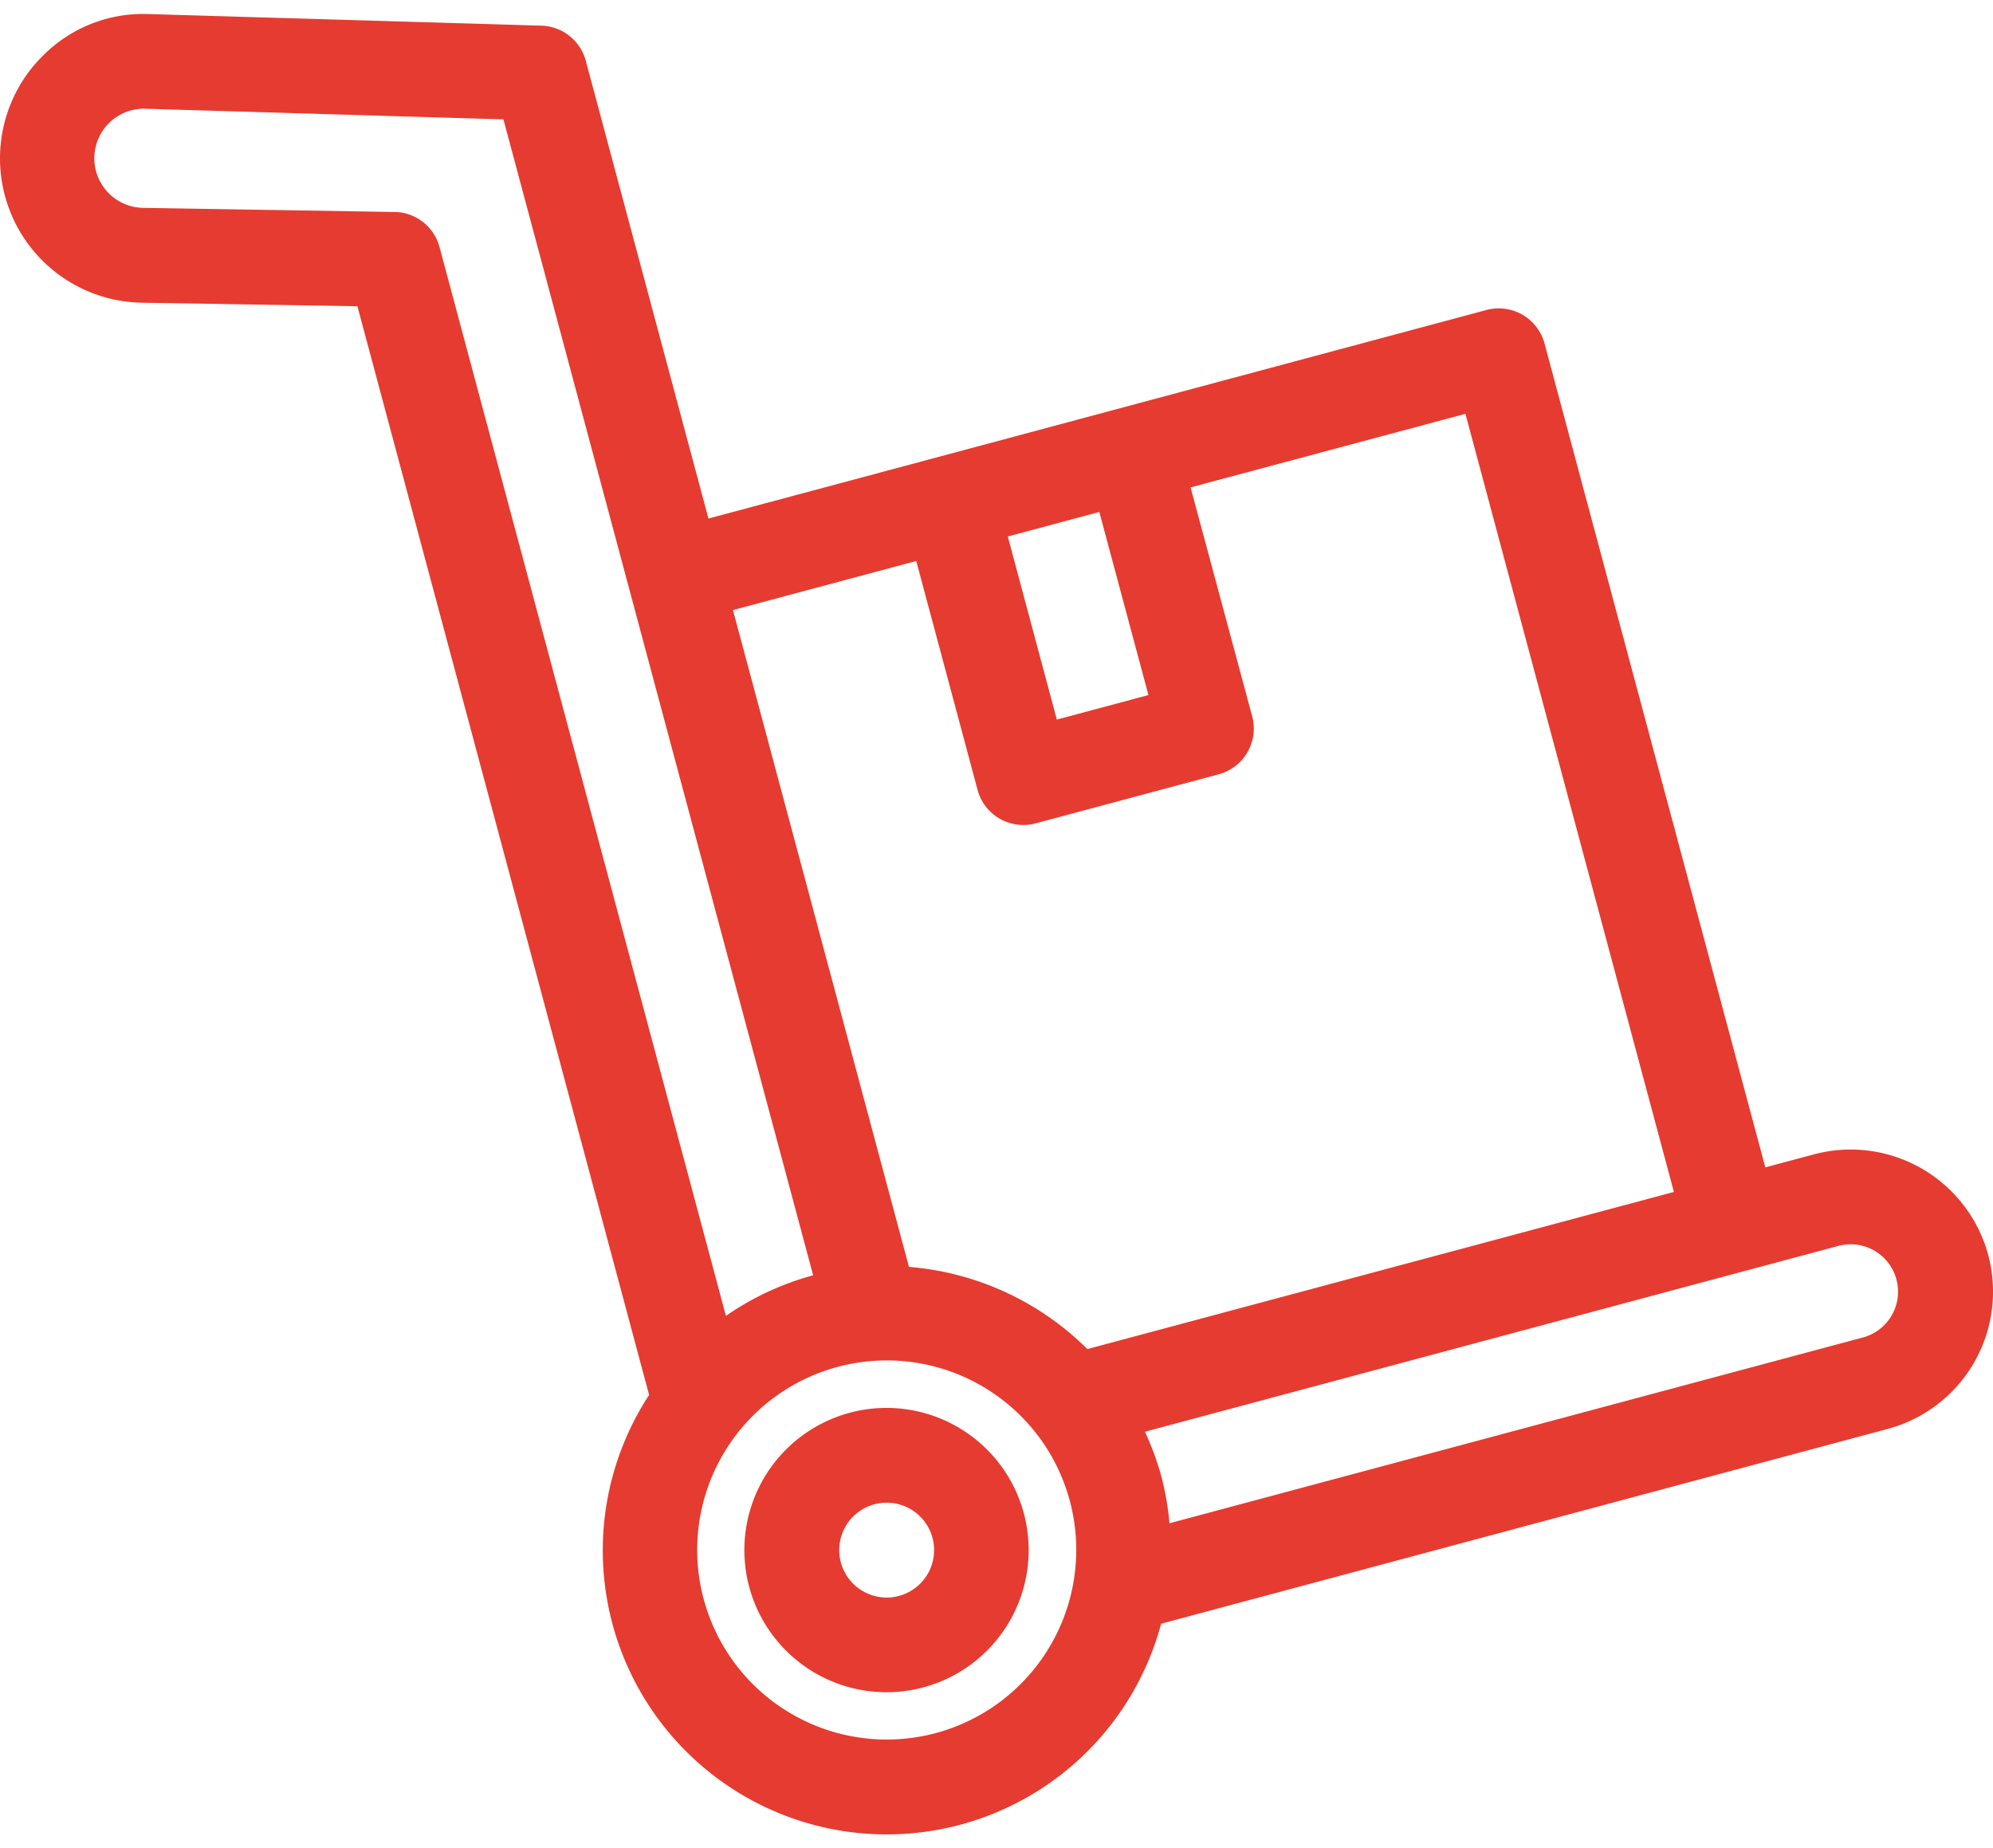 <svg width="55" height="51" fill="none" xmlns="http://www.w3.org/2000/svg"><path d="M23.455 38.984a3.923 3.923 0 102.97 7.189 3.923 3.923 0 00-2.97-7.189zm2.147 4.446a1.308 1.308 0 11-2.267-1.308 1.308 1.308 0 012.268 1.308h-.001z" fill="#E63B30"/><path d="M54.867 34.627a3.933 3.933 0 00-4.807-2.773l-1.343.36-6.093-22.735a1.308 1.308 0 00-1.601-.925L30.92 11.262l-2.507.673-8.862 2.374-3.385-12.631a1.307 1.307 0 00-1.224-.97L4.102.388a3.898 3.898 0 00-2.916 1.147 3.983 3.983 0 002.731 6.818l5.946.098 8.05 30.043a7.837 7.837 0 1014.13 6.313l20.049-5.375a3.922 3.922 0 002.775-4.804zM31.693 19.18l-2.528.677-1.353-5.052 1.268-.34 1.257-.338 1.356 5.053zm-6.408-3.7l1.692 6.316a1.308 1.308 0 001.602.925l5.053-1.354a1.307 1.307 0 00.924-1.601l-1.7-6.316 7.585-2.03 5.753 21.472-16.186 4.336a7.882 7.882 0 00-4.924-2.268l-4.857-18.125 5.058-1.354zM10.888 5.85l-6.93-.114a1.368 1.368 0 11.064-2.735l9.871.293 3.47 12.953 5.077 18.945a7.812 7.812 0 00-2.407 1.12L12.129 6.816a1.308 1.308 0 00-1.24-.967zm14.936 41.975a5.231 5.231 0 113.7-6.407 5.237 5.237 0 01-3.7 6.407zm25.592-10.919l-19.143 5.129a7.85 7.85 0 00-.223-1.293 8 8 0 00-.453-1.233l16.53-4.43 2.606-.698a1.308 1.308 0 11.677 2.527l.006-.002z" fill="#E63B30"/></svg>